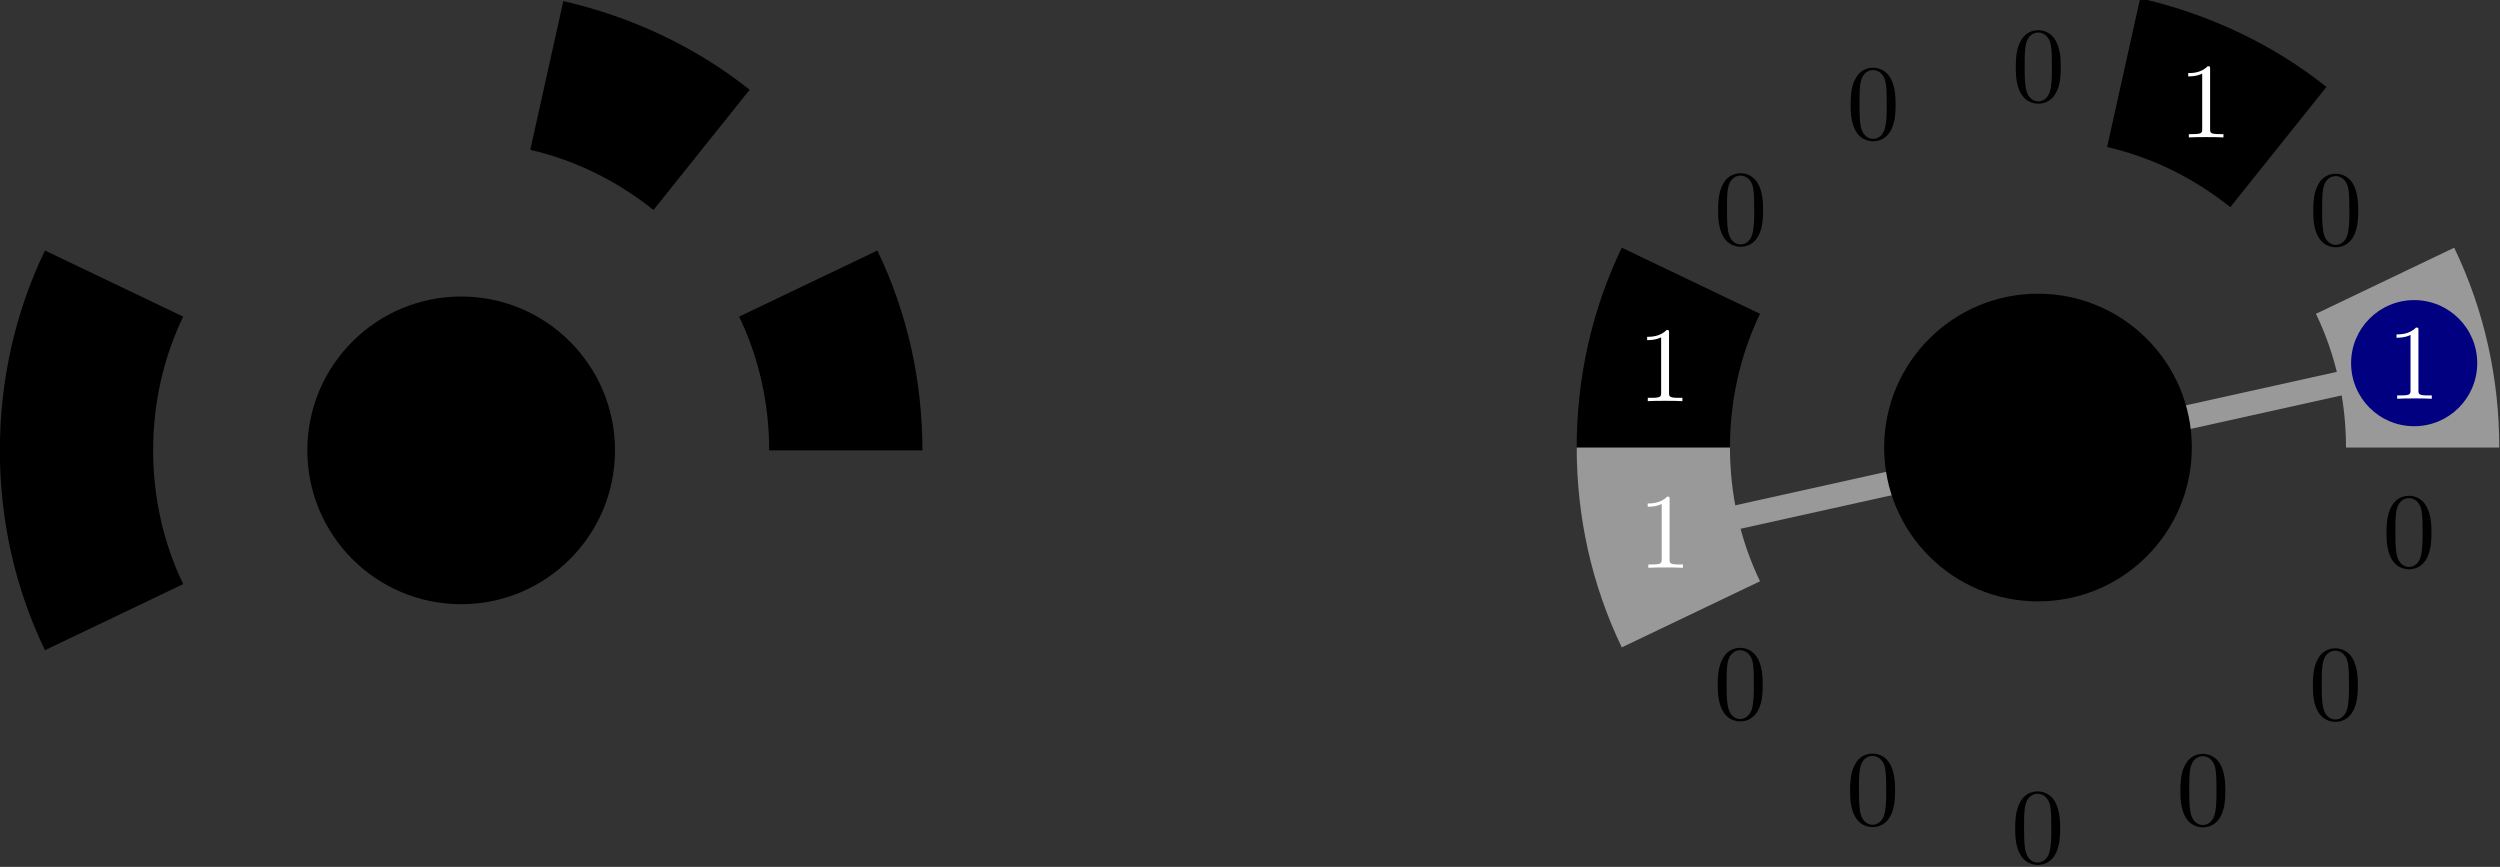 <?xml version="1.0" encoding="UTF-8" standalone="no"?>
<!-- Created with Inkscape (http://www.inkscape.org/) -->

<svg
   version="1.1"
   id="svg2"
   xml:space="preserve"
   width="311.896"
   height="108.145"
   viewBox="0 0 311.896 108.145"
   sodipodi:docname="targets.svg"
   inkscape:version="1.1.2 (0a00cf5339, 2022-02-04)"
   xmlns:inkscape="http://www.inkscape.org/namespaces/inkscape"
   xmlns:sodipodi="http://sodipodi.sourceforge.net/DTD/sodipodi-0.dtd"
   xmlns="http://www.w3.org/2000/svg"
   xmlns:svg="http://www.w3.org/2000/svg"><rect x="0" y="0" width="311.896" height="108.145" fill="#333333" stroke="none"/><defs
     id="defs6" /><sodipodi:namedview
     id="namedview4"
     pagecolor="#ffffff"
     bordercolor="#666666"
     borderopacity="1.0"
     inkscape:pageshadow="2"
     inkscape:pageopacity="0.0"
     inkscape:pagecheckerboard="0"
     showgrid="false"
     showguides="false"
     inkscape:snap-bbox="true"
     inkscape:snap-bbox-midpoints="true"
     inkscape:snap-center="true"
     inkscape:snap-object-midpoints="true"
     inkscape:zoom="5.6568544"
     inkscape:cx="188.62073"
     inkscape:cy="87.769627"
     inkscape:window-width="3840"
     inkscape:window-height="2160"
     inkscape:window-x="1920"
     inkscape:window-y="0"
     inkscape:window-maximized="1"
     inkscape:current-layer="g8"
     fit-margin-top="0"
     fit-margin-left="0"
     fit-margin-right="0"
     fit-margin-bottom="0"
     inkscape:lockguides="true" /><g
     id="g8"
     inkscape:groupmode="layer"
     inkscape:label="targets"
     transform="matrix(1.333,0,0,1.333,-57.666,-855.937)"><path
       d="m 243.562,641.953 -3.093,13.922 c 4.219,0.961 8.148,2.926 11.531,5.625 l 9,-11.25 c -5.074,-4.047 -11.109,-6.852 -17.438,-8.297 z m -48.515,23.344 c -2.817,5.848 -4.219,12.215 -4.219,18.703 1.724,24.368 14.499,18.85 14.344,0 0,-4.328 0.933,-8.617 2.812,-12.516 z"
       style="fill:#000000;fill-opacity:1;fill-rule:nonzero;stroke:none"
       id="path14"
       sodipodi:nodetypes="cccccccccc"
       inkscape:transform-center-x="-0.45248368"
       inkscape:transform-center-y="-16.062755" /><path
       d="m 272.953,665.297 -12.937,6.187 c 1.879,3.899 2.812,8.188 2.812,12.516 h 14.344 c 0,-6.488 -1.402,-12.855 -4.219,-18.703 z M 190.828,684 c 0,6.488 1.402,12.855 4.219,18.703 l 12.937,-6.187 c -1.879,-3.899 -2.812,-8.188 -2.812,-12.516 z"
       style="fill:#999999;fill-opacity:1;fill-rule:nonzero;stroke:none"
       id="path14-4-5"
       sodipodi:nodetypes="cccccccccc" /><g
       id="g8291-0"
       transform="translate(-819.431,93.49)"><path
         d="m 915.414,548.727 -3.093,13.922 c 4.219,0.961 8.148,2.926 11.531,5.625 l 9,-11.25 c -5.074,-4.047 -11.109,-6.852 -17.438,-8.297 z m -48.515,23.344 c -2.817,5.848 -4.219,12.215 -4.219,18.703 0,6.488 1.402,12.855 4.219,18.703 l 12.937,-6.187 c -1.879,-3.899 -2.812,-8.188 -2.812,-12.516 0,-4.328 0.933,-8.617 2.812,-12.516 z m 77.906,0 -12.937,6.187 c 1.879,3.899 2.812,8.188 2.812,12.516 h 14.344 c 0,-6.488 -1.402,-12.855 -4.219,-18.703 z"
         style="fill:#000000;fill-opacity:1;fill-rule:nonzero;stroke:none"
         id="path14-4-4"
         sodipodi:nodetypes="ccccccsccsccccccc" /></g><path
       d="m 100.82,684.264 c 0,7.953 -6.445,14.398 -14.398,14.398 -7.953,0 -14.398,-6.445 -14.398,-14.398 0,-7.953 6.445,-14.398 14.398,-14.398 7.953,0 14.398,6.445 14.398,14.398 z"
       style="fill:#000000;fill-opacity:1;fill-rule:nonzero;stroke:none"
       id="path116-9-5" /><path
       d="m 231.922,648.398 c 0,0.75 0.04,1.65 0.45,2.41 0.43,0.81 1.16,1.01 1.65,1.01 0.54,0 1.3,-0.21 1.74,-1.16 0.32,-0.69 0.37,-1.47 0.37,-2.26 0,-0.8 -0.05,-1.6 -0.4,-2.34 -0.46,-0.96 -1.28,-1.12 -1.7,-1.12 -0.6,0 -1.33,0.26 -1.74,1.19 -0.32,0.69 -0.37,1.47 -0.37,2.27 z m 0.83,-0.12 c 0,-0.64 0,-1.3 0.08,-1.84 0.19,-1.19 0.94,-1.28 1.19,-1.28 0.33,0 0.99,0.18 1.18,1.17 0.1,0.56 0.1,1.32 0.1,1.95 0,0.75 0,1.43 -0.11,2.07 -0.15,0.95 -0.72,1.25 -1.17,1.25 -0.39,0 -0.98,-0.25 -1.16,-1.21 -0.11,-0.6 -0.11,-1.52 -0.11,-2.11 z"
       id="path28697"
       style="font-size:10px;line-height:1.25;font-family:'CMU Serif';-inkscape-font-specification:'CMU Serif';letter-spacing:0px;word-spacing:0px;stroke-width:0.75" /><path
       d="m 216.464,651.914 c 0,0.75 0.04,1.65 0.45,2.41 0.43,0.81 1.16,1.01 1.65,1.01 0.54,0 1.3,-0.21 1.74,-1.16 0.32,-0.69 0.37,-1.47 0.37,-2.26 0,-0.8 -0.05,-1.6 -0.4,-2.34 -0.46,-0.96 -1.28,-1.12 -1.7,-1.12 -0.6,0 -1.33,0.26 -1.74,1.19 -0.32,0.69 -0.37,1.47 -0.37,2.27 z m 0.83,-0.12 c 0,-0.64 0,-1.3 0.08,-1.84 0.19,-1.19 0.94,-1.28 1.19,-1.28 0.33,0 0.99,0.18 1.18,1.17 0.1,0.56 0.1,1.32 0.1,1.95 0,0.75 0,1.43 -0.11,2.07 -0.15,0.95 -0.72,1.25 -1.17,1.25 -0.39,0 -0.98,-0.25 -1.16,-1.21 -0.11,-0.6 -0.11,-1.52 -0.11,-2.11 z"
       id="path28697-0"
       style="font-size:10px;line-height:1.25;font-family:'CMU Serif';-inkscape-font-specification:'CMU Serif';letter-spacing:0px;word-spacing:0px;stroke-width:0.75" /><path
       d="m 204.062,661.789 c 0,0.75 0.04,1.65 0.45,2.41 0.43,0.81 1.16,1.01 1.65,1.01 0.54,0 1.3,-0.21 1.74,-1.16 0.32,-0.69 0.37,-1.47 0.37,-2.26 0,-0.8 -0.05,-1.6 -0.4,-2.34 -0.46,-0.96 -1.28,-1.12 -1.7,-1.12 -0.6,0 -1.33,0.26 -1.74,1.19 -0.32,0.69 -0.37,1.47 -0.37,2.27 z m 0.83,-0.12 c 0,-0.64 0,-1.3 0.08,-1.84 0.19,-1.19 0.94,-1.28 1.19,-1.28 0.33,0 0.99,0.18 1.18,1.17 0.1,0.56 0.1,1.32 0.1,1.95 0,0.75 0,1.43 -0.11,2.07 -0.15,0.95 -0.72,1.25 -1.17,1.25 -0.39,0 -0.98,-0.25 -1.16,-1.21 -0.11,-0.6 -0.11,-1.52 -0.11,-2.11 z"
       id="path28697-5"
       style="font-size:10px;line-height:1.25;font-family:'CMU Serif';-inkscape-font-specification:'CMU Serif';letter-spacing:0px;word-spacing:0px;stroke-width:0.75" /><path
       d="m 197.42,673.947 c 0.2,0 0.79,0 1.31,-0.26 v 5.18 c 0,0.36 -0.03,0.48 -0.93,0.48 h -0.32 v 0.31 c 0.35,-0.03 1.22,-0.03 1.62,-0.03 0.4,0 1.27,0 1.62,0.03 v -0.31 h -0.32 c -0.9,0 -0.93,-0.11 -0.93,-0.48 v -5.61 c 0,-0.24 0,-0.26 -0.23,-0.26 -0.62,0.64 -1.5,0.64 -1.82,0.64 z"
       id="path28699-1"
       style="font-size:10px;line-height:1.25;font-family:'CMU Serif';-inkscape-font-specification:'CMU Serif';letter-spacing:0px;word-spacing:0px;fill:#ffffff;stroke-width:0.75" /><path
       d="m 259.763,661.833 c 0,0.75 0.04,1.65 0.45,2.41 0.43,0.81 1.16,1.01 1.65,1.01 0.54,0 1.3,-0.21 1.74,-1.16 0.32,-0.69 0.37,-1.47 0.37,-2.26 0,-0.8 -0.05,-1.6 -0.4,-2.34 -0.46,-0.96 -1.28,-1.12 -1.7,-1.12 -0.6,0 -1.33,0.26 -1.74,1.19 -0.32,0.69 -0.37,1.47 -0.37,2.27 z m 0.83,-0.12 c 0,-0.64 0,-1.3 0.08,-1.84 0.19,-1.19 0.94,-1.28 1.19,-1.28 0.33,0 0.99,0.18 1.18,1.17 0.1,0.56 0.1,1.32 0.1,1.95 0,0.75 0,1.43 -0.11,2.07 -0.15,0.95 -0.72,1.25 -1.17,1.25 -0.39,0 -0.98,-0.25 -1.16,-1.21 -0.11,-0.6 -0.11,-1.52 -0.11,-2.11 z"
       id="path28697-2-83"
       style="font-size:10px;line-height:1.25;font-family:'CMU Serif';-inkscape-font-specification:'CMU Serif';letter-spacing:0px;word-spacing:0px;stroke-width:0.75" /><path
       d="m 204.027,706.208 c 0,0.75 0.04,1.65 0.45,2.41 0.43,0.81 1.16,1.01 1.65,1.01 0.54,0 1.3,-0.21 1.74,-1.16 0.32,-0.69 0.37,-1.47 0.37,-2.26 0,-0.8 -0.05,-1.6 -0.4,-2.34 -0.46,-0.96 -1.28,-1.12 -1.7,-1.12 -0.6,0 -1.33,0.26 -1.74,1.19 -0.32,0.69 -0.37,1.47 -0.37,2.27 z m 0.83,-0.12 c 0,-0.64 0,-1.3 0.08,-1.84 0.19,-1.19 0.94,-1.28 1.19,-1.28 0.33,0 0.99,0.18 1.18,1.17 0.1,0.56 0.1,1.32 0.1,1.95 0,0.75 0,1.43 -0.11,2.07 -0.15,0.95 -0.72,1.25 -1.17,1.25 -0.39,0 -0.98,-0.25 -1.16,-1.21 -0.11,-0.6 -0.11,-1.52 -0.11,-2.11 z"
       id="path28697-2-8"
       style="font-size:10px;line-height:1.25;font-family:'CMU Serif';-inkscape-font-specification:'CMU Serif';letter-spacing:0px;word-spacing:0px;stroke-width:0.75" /><path
       d="m 216.414,716.102 c 0,0.75 0.04,1.65 0.45,2.41 0.43,0.81 1.16,1.01 1.65,1.01 0.54,0 1.3,-0.21 1.74,-1.16 0.32,-0.69 0.37,-1.47 0.37,-2.26 0,-0.8 -0.05,-1.6 -0.4,-2.34 -0.46,-0.96 -1.28,-1.12 -1.7,-1.12 -0.6,0 -1.33,0.26 -1.74,1.19 -0.32,0.69 -0.37,1.47 -0.37,2.27 z m 0.83,-0.12 c 0,-0.64 0,-1.3 0.08,-1.84 0.19,-1.19 0.94,-1.28 1.19,-1.28 0.33,0 0.99,0.18 1.18,1.17 0.1,0.56 0.1,1.32 0.1,1.95 0,0.75 0,1.43 -0.11,2.07 -0.15,0.95 -0.72,1.25 -1.17,1.25 -0.39,0 -0.98,-0.25 -1.16,-1.21 -0.11,-0.6 -0.11,-1.52 -0.11,-2.11 z"
       id="path28697-2-8-9"
       style="font-size:10px;line-height:1.25;font-family:'CMU Serif';-inkscape-font-specification:'CMU Serif';letter-spacing:0px;word-spacing:0px;stroke-width:0.75" /><path
       d="m 231.866,719.642 c 0,0.75 0.04,1.65 0.45,2.41 0.43,0.81 1.16,1.01 1.65,1.01 0.54,0 1.3,-0.21 1.74,-1.16 0.32,-0.69 0.37,-1.47 0.37,-2.26 0,-0.8 -0.05,-1.6 -0.4,-2.34 -0.46,-0.96 -1.28,-1.12 -1.7,-1.12 -0.6,0 -1.33,0.26 -1.74,1.19 -0.32,0.69 -0.37,1.47 -0.37,2.27 z m 0.83,-0.12 c 0,-0.64 0,-1.3 0.08,-1.84 0.19,-1.19 0.94,-1.28 1.19,-1.28 0.33,0 0.99,0.18 1.18,1.17 0.1,0.56 0.1,1.32 0.1,1.95 0,0.75 0,1.43 -0.11,2.07 -0.15,0.95 -0.72,1.25 -1.17,1.25 -0.39,0 -0.98,-0.25 -1.16,-1.21 -0.11,-0.6 -0.11,-1.52 -0.11,-2.11 z"
       id="path28697-2-8-9-2"
       style="font-size:10px;line-height:1.25;font-family:'CMU Serif';-inkscape-font-specification:'CMU Serif';letter-spacing:0px;word-spacing:0px;stroke-width:0.75" /><path
       d="m 247.325,716.126 c 0,0.75 0.04,1.65 0.45,2.41 0.43,0.81 1.16,1.01 1.65,1.01 0.54,0 1.3,-0.21 1.74,-1.16 0.32,-0.69 0.37,-1.47 0.37,-2.26 0,-0.8 -0.05,-1.6 -0.4,-2.34 -0.46,-0.96 -1.28,-1.12 -1.7,-1.12 -0.6,0 -1.33,0.26 -1.74,1.19 -0.32,0.69 -0.37,1.47 -0.37,2.27 z m 0.83,-0.12 c 0,-0.64 0,-1.3 0.08,-1.84 0.19,-1.19 0.94,-1.28 1.19,-1.28 0.33,0 0.99,0.18 1.18,1.17 0.1,0.56 0.1,1.32 0.1,1.95 0,0.75 0,1.43 -0.11,2.07 -0.15,0.95 -0.72,1.25 -1.17,1.25 -0.39,0 -0.98,-0.25 -1.16,-1.21 -0.11,-0.6 -0.11,-1.52 -0.11,-2.11 z"
       id="path28697-2-8-9-2-8"
       style="font-size:10px;line-height:1.25;font-family:'CMU Serif';-inkscape-font-specification:'CMU Serif';letter-spacing:0px;word-spacing:0px;stroke-width:0.75" /><path
       d="m 259.727,706.252 c 0,0.75 0.04,1.65 0.45,2.41 0.43,0.81 1.16,1.01 1.65,1.01 0.54,0 1.3,-0.21 1.74,-1.16 0.32,-0.69 0.37,-1.47 0.37,-2.26 0,-0.8 -0.05,-1.6 -0.4,-2.34 -0.46,-0.96 -1.28,-1.12 -1.7,-1.12 -0.6,0 -1.33,0.26 -1.74,1.19 -0.32,0.69 -0.37,1.47 -0.37,2.27 z m 0.83,-0.12 c 0,-0.64 0,-1.3 0.08,-1.84 0.19,-1.19 0.94,-1.28 1.19,-1.28 0.33,0 0.99,0.18 1.18,1.17 0.1,0.56 0.1,1.32 0.1,1.95 0,0.75 0,1.43 -0.11,2.07 -0.15,0.95 -0.72,1.25 -1.17,1.25 -0.39,0 -0.98,-0.25 -1.16,-1.21 -0.11,-0.6 -0.11,-1.52 -0.11,-2.11 z"
       id="path28697-2-8-9-2-8-8"
       style="font-size:10px;line-height:1.25;font-family:'CMU Serif';-inkscape-font-specification:'CMU Serif';letter-spacing:0px;word-spacing:0px;stroke-width:0.75" /><path
       d="m 266.617,691.975 c 0,0.75 0.04,1.65 0.45,2.41 0.43,0.81 1.16,1.01 1.65,1.01 0.54,0 1.3,-0.21 1.74,-1.16 0.32,-0.69 0.37,-1.47 0.37,-2.26 0,-0.8 -0.05,-1.6 -0.4,-2.34 -0.46,-0.96 -1.28,-1.12 -1.7,-1.12 -0.6,0 -1.33,0.26 -1.74,1.19 -0.32,0.69 -0.37,1.47 -0.37,2.27 z m 0.83,-0.12 c 0,-0.64 0,-1.3 0.08,-1.84 0.19,-1.19 0.94,-1.28 1.19,-1.28 0.33,0 0.99,0.18 1.18,1.17 0.1,0.56 0.1,1.32 0.1,1.95 0,0.75 0,1.43 -0.11,2.07 -0.15,0.95 -0.72,1.25 -1.17,1.25 -0.39,0 -0.98,-0.25 -1.16,-1.21 -0.11,-0.6 -0.11,-1.52 -0.11,-2.11 z"
       id="path28697-2-8-9-2-8-8-8"
       style="font-size:10px;line-height:1.25;font-family:'CMU Serif';-inkscape-font-specification:'CMU Serif';letter-spacing:0px;word-spacing:0px;stroke-width:0.75" /><path
       d="m 248.059,649.264 c 0.2,0 0.79,0 1.31,-0.26 v 5.18 c 0,0.36 -0.03,0.48 -0.93,0.48 h -0.32 v 0.31 c 0.35,-0.03 1.22,-0.03 1.62,-0.03 0.4,0 1.27,0 1.62,0.03 v -0.31 h -0.32 c -0.9,0 -0.93,-0.11 -0.93,-0.48 v -5.61 c 0,-0.24 0,-0.26 -0.23,-0.26 -0.62,0.64 -1.5,0.64 -1.82,0.64 z"
       id="path28699-83"
       style="font-size:10px;line-height:1.25;font-family:'CMU Serif';-inkscape-font-specification:'CMU Serif';letter-spacing:0px;word-spacing:0px;fill:#ffffff;stroke-width:0.75" /><circle
       style="fill:#000080;fill-opacity:1;stroke:none;stroke-width:2.25;stroke-linecap:round;stop-color:#000000"
       id="path3342"
       cx="269.207"
       cy="676.102"
       r="5.902" /><path
       d="m 267.557,673.722 c 0.2,0 0.79,0 1.31,-0.26 v 5.18 c 0,0.36 -0.03,0.48 -0.93,0.48 h -0.32 v 0.31 c 0.35,-0.03 1.22,-0.03 1.62,-0.03 0.4,0 1.27,0 1.62,0.03 v -0.31 h -0.32 c -0.9,0 -0.93,-0.11 -0.93,-0.48 v -5.61 c 0,-0.24 0,-0.26 -0.23,-0.26 -0.62,0.64 -1.5,0.64 -1.82,0.64 z"
       id="path28699-6"
       style="font-size:10px;line-height:1.25;font-family:'CMU Serif';-inkscape-font-specification:'CMU Serif';letter-spacing:0px;word-spacing:0px;fill:#ffffff;stroke-width:0.75" /><path
       d="m 197.472,689.543 c 0.2,0 0.79,0 1.31,-0.26 v 5.18 c 0,0.36 -0.03,0.48 -0.93,0.48 h -0.32 v 0.31 c 0.35,-0.03 1.22,-0.03 1.62,-0.03 0.4,0 1.27,0 1.62,0.03 v -0.31 h -0.32 c -0.9,0 -0.93,-0.11 -0.93,-0.48 v -5.61 c 0,-0.24 0,-0.26 -0.23,-0.26 -0.62,0.64 -1.5,0.64 -1.82,0.64 z"
       id="path28699-8"
       style="font-size:10px;line-height:1.25;font-family:'CMU Serif';-inkscape-font-specification:'CMU Serif';letter-spacing:0px;word-spacing:0px;fill:#ffffff;stroke-width:0.75" /><path
       style="fill:#808080;stroke:#999999;stroke-width:2.25;stroke-linecap:butt;stroke-linejoin:miter;stroke-miterlimit:4;stroke-dasharray:none;stroke-opacity:1"
       d="m 204.741,690.764 58.596,-13"
       id="path38452"
       sodipodi:nodetypes="cc" /><path
       d="m 248.398,684 c 0,7.953 -6.445,14.398 -14.398,14.398 -7.953,0 -14.398,-6.445 -14.398,-14.398 0,-7.953 6.445,-14.398 14.398,-14.398 7.953,0 14.398,6.445 14.398,14.398 z"
       style="fill:#000000;fill-opacity:1;fill-rule:nonzero;stroke:none"
       id="path116" /></g></svg>
